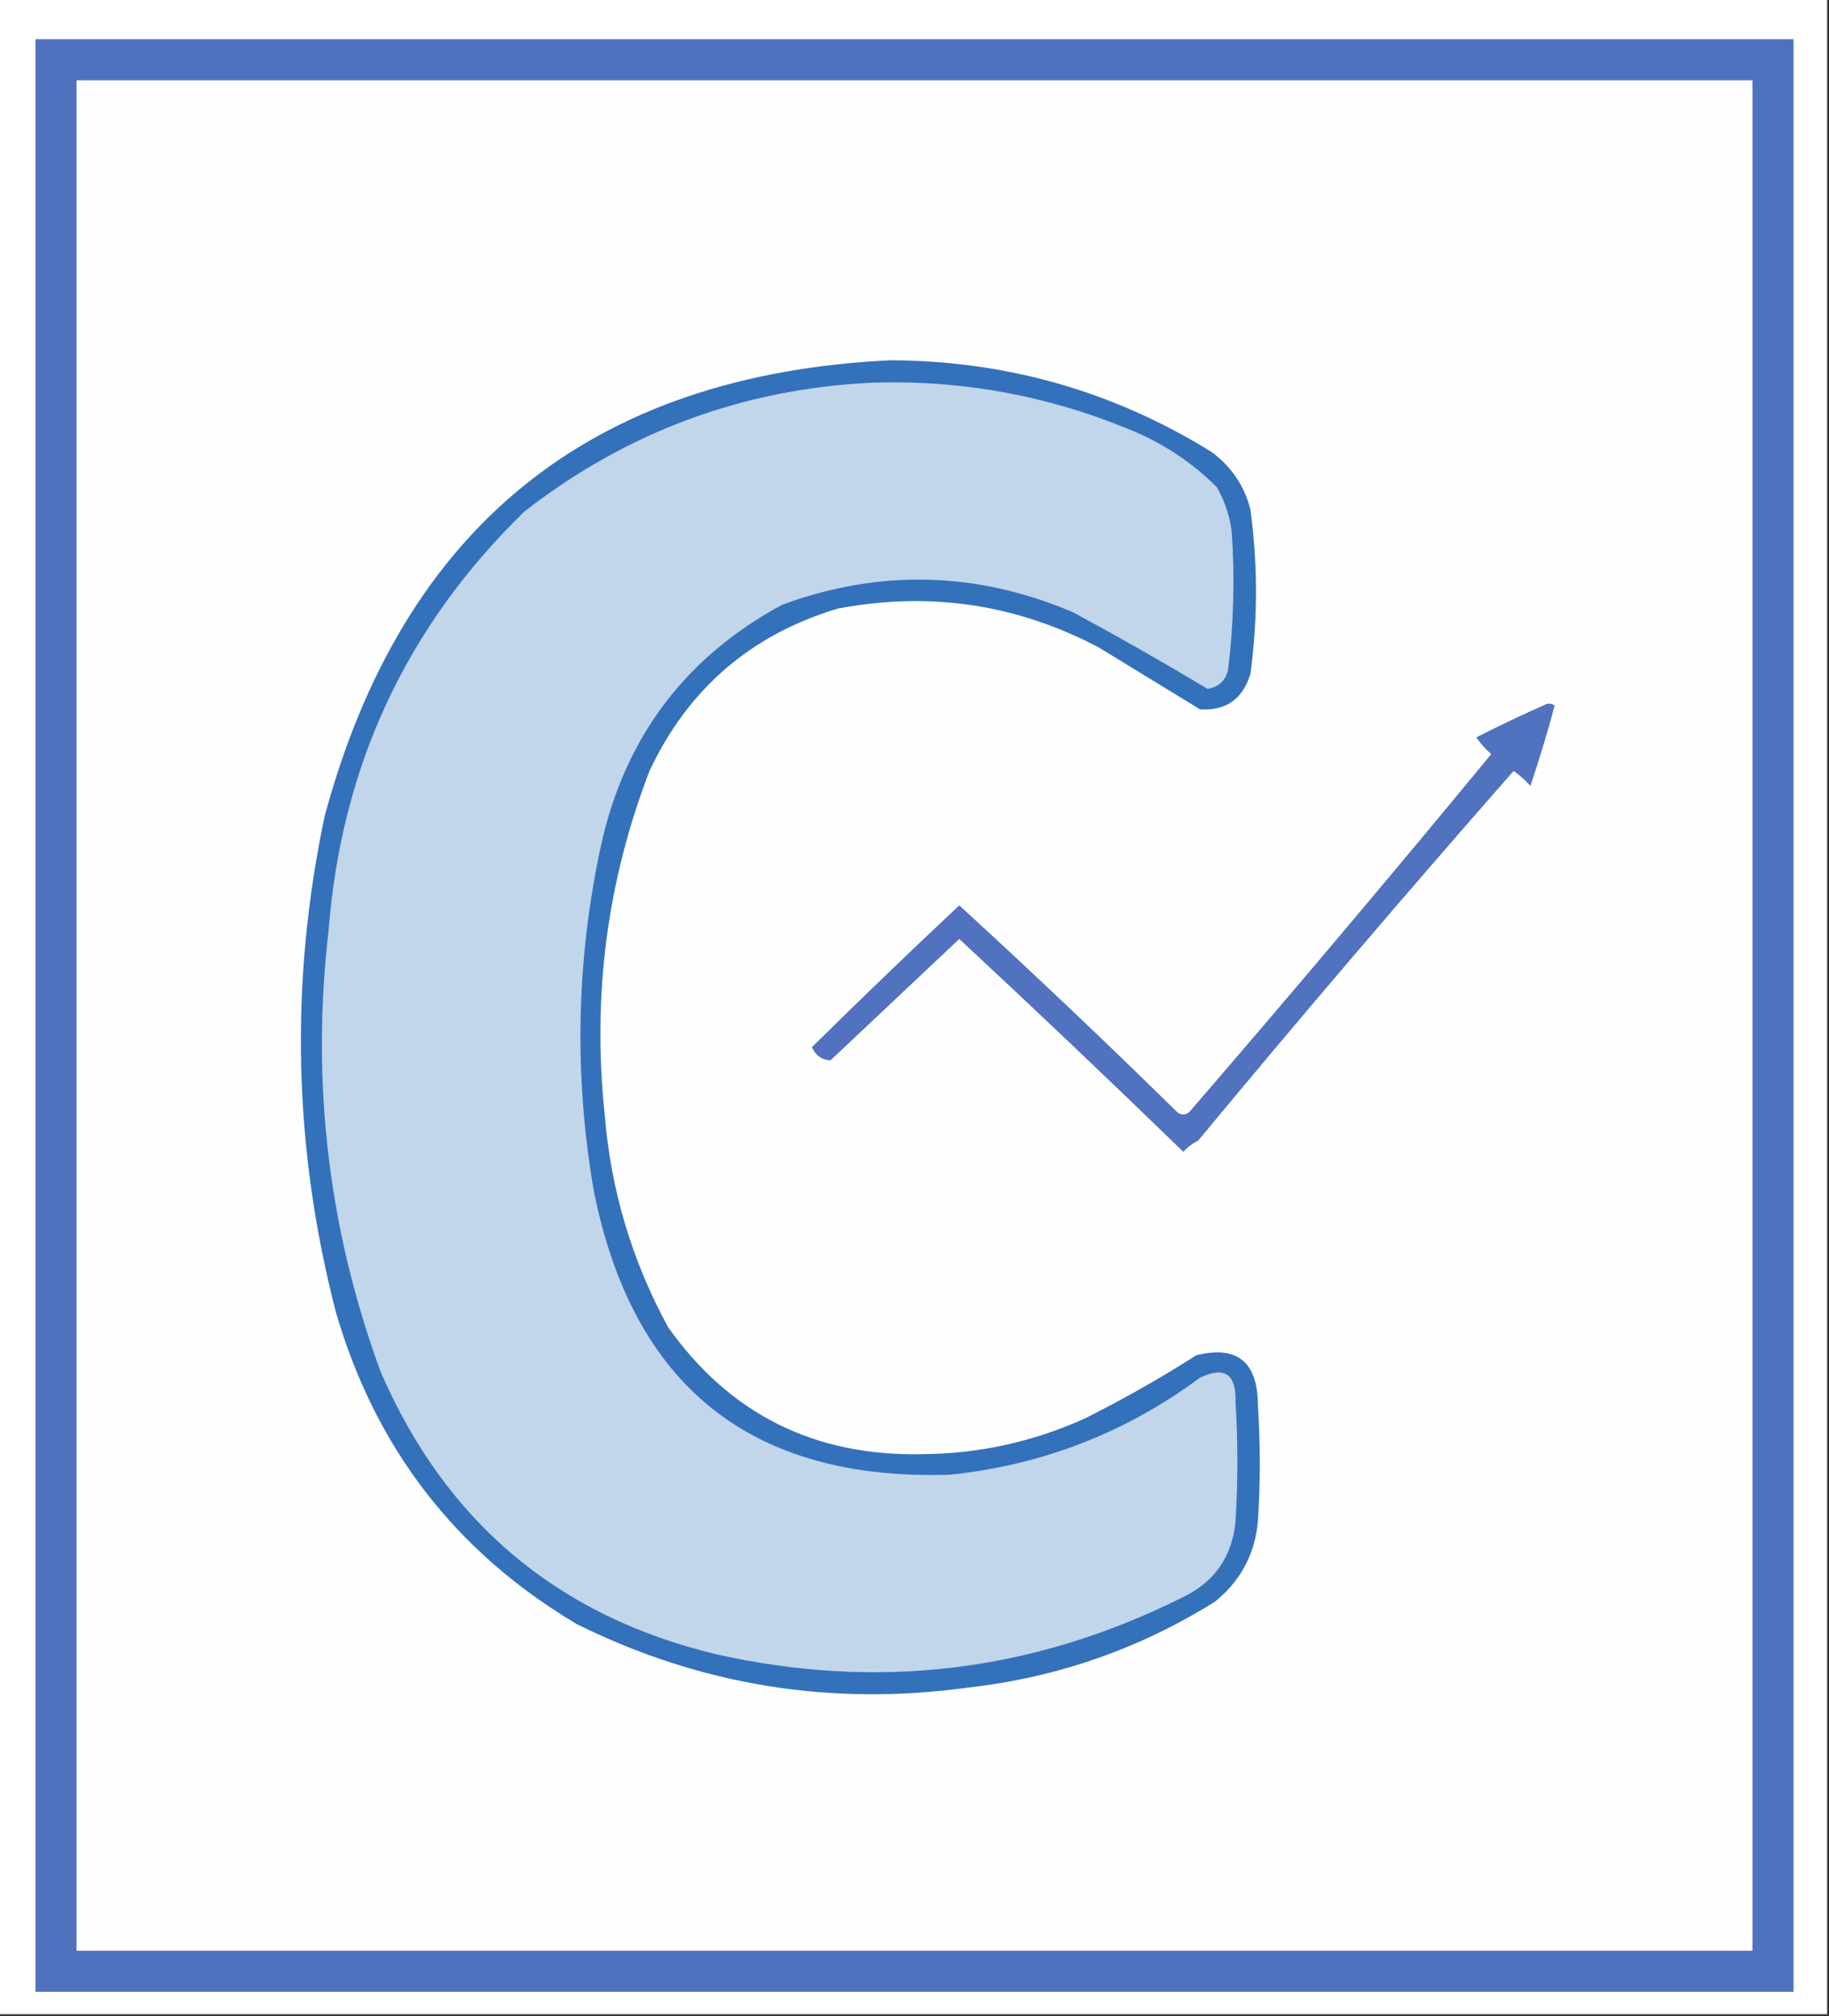 <?xml version="1.0" encoding="UTF-8"?>
<!DOCTYPE svg PUBLIC "-//W3C//DTD SVG 1.1//EN" "http://www.w3.org/Graphics/SVG/1.1/DTD/svg11.dtd">
<svg xmlns="http://www.w3.org/2000/svg" version="1.1" width="490px" height="540px" style="shape-rendering:geometricPrecision; text-rendering:geometricPrecision; image-rendering:optimizeQuality; fill-rule:evenodd; clip-rule:evenodd" xmlns:xlink="http://www.w3.org/1999/xlink">
<rect width="100%" height="100%" fill="#333333" stroke="none"/>
<g><path style="opacity:1" fill="#fefffe" d="M -0.5,-0.5 C 162.833,-0.5 326.167,-0.5 489.5,-0.5C 489.5,179.5 489.5,359.5 489.5,539.5C 326.167,539.5 162.833,539.5 -0.5,539.5C -0.5,359.5 -0.5,179.5 -0.5,-0.5 Z"/></g>
<g><path style="opacity:1" fill="#4f71be" d="M 9.5,10.5 C 166.5,10.5 323.5,10.5 480.5,10.5C 480.5,184.833 480.5,359.167 480.5,533.5C 323.5,533.5 166.5,533.5 9.5,533.5C 9.5,359.167 9.5,184.833 9.5,10.5 Z"/></g>
<g><path style="opacity:1" fill="#fefefe" d="M 20.5,21.5 C 170.167,21.5 319.833,21.5 469.5,21.5C 469.5,188.5 469.5,355.5 469.5,522.5C 319.833,522.5 170.167,522.5 20.5,522.5C 20.5,355.5 20.5,188.5 20.5,21.5 Z"/></g>
<g><path style="opacity:1" fill="#3471bb" d="M 238.5,96.5 C 269.568,96.597 298.235,104.764 324.5,121C 329.885,124.949 333.385,130.116 335,136.5C 336.977,151.164 336.977,165.83 335,180.5C 332.91,187.276 328.41,190.443 321.5,190C 312.514,184.506 303.514,179.006 294.5,173.5C 272.502,161.831 249.169,158.331 224.5,163C 201.19,169.976 184.357,184.476 174,206.5C 162.64,236.028 158.64,266.695 162,298.5C 163.631,318.725 169.298,337.725 179,355.5C 195.511,378.756 218.177,390.089 247,389.5C 262.175,389.388 276.675,386.221 290.5,380C 300.825,374.84 310.825,369.173 320.5,363C 331.476,360.282 336.976,364.782 337,376.5C 337.667,386.833 337.667,397.167 337,407.5C 336.187,416.294 332.353,423.46 325.5,429C 305.287,441.627 283.287,449.294 259.5,452C 222.558,457.079 187.558,451.413 154.5,435C 122.1,415.753 100.6,387.919 90,351.5C 78.573,307.403 77.573,263.069 87,218.5C 107.978,141.01 158.478,100.344 238.5,96.5 Z"/></g>
<g><path style="opacity:1" fill="#c1d5eb" d="M 233.5,102.5 C 257.446,101.723 280.446,105.89 302.5,115C 311.418,118.595 319.251,123.762 326,130.5C 328.133,134.232 329.466,138.232 330,142.5C 330.843,154.872 330.51,167.205 329,179.5C 328.263,182.405 326.429,184.072 323.5,184.5C 311.7,177.43 299.7,170.597 287.5,164C 261.686,153.032 235.686,152.365 209.5,162C 183.543,176.058 167.376,197.558 161,226.5C 154.414,257.018 153.748,287.684 159,318.5C 169.337,371.196 201.17,396.696 254.5,395C 279.236,392.423 301.57,383.756 321.5,369C 328.065,365.877 331.231,368.043 331,375.5C 331.667,386.167 331.667,396.833 331,407.5C 330.106,417.069 325.273,423.902 316.5,428C 276.646,447.857 234.979,452.857 191.5,443C 149.245,432.759 119.412,407.592 102,367.5C 87.98,329.327 83.314,289.993 88,249.5C 91.394,205.222 108.894,167.722 140.5,137C 167.889,115.704 198.889,104.204 233.5,102.5 Z"/></g>
<g><path style="opacity:1" fill="#5172be" d="M 414.5,188.5 C 415.239,188.369 415.906,188.536 416.5,189C 414.56,196.264 412.394,203.431 410,210.5C 408.649,208.981 407.149,207.648 405.5,206.5C 376.869,239.088 348.703,272.088 321,305.5C 319.488,306.257 318.154,307.257 317,308.5C 297.191,289.269 277.191,270.269 257,251.5C 245.5,262.333 234,273.167 222.5,284C 220.248,283.95 218.582,282.784 217.5,280.5C 230.51,267.657 243.676,254.99 257,242.5C 276.781,260.612 296.281,279.112 315.5,298C 316.5,298.667 317.5,298.667 318.5,298C 345.889,266.282 372.889,234.282 399.5,202C 398.004,200.669 396.671,199.169 395.5,197.5C 401.816,194.293 408.149,191.293 414.5,188.5 Z"/></g>
</svg>
